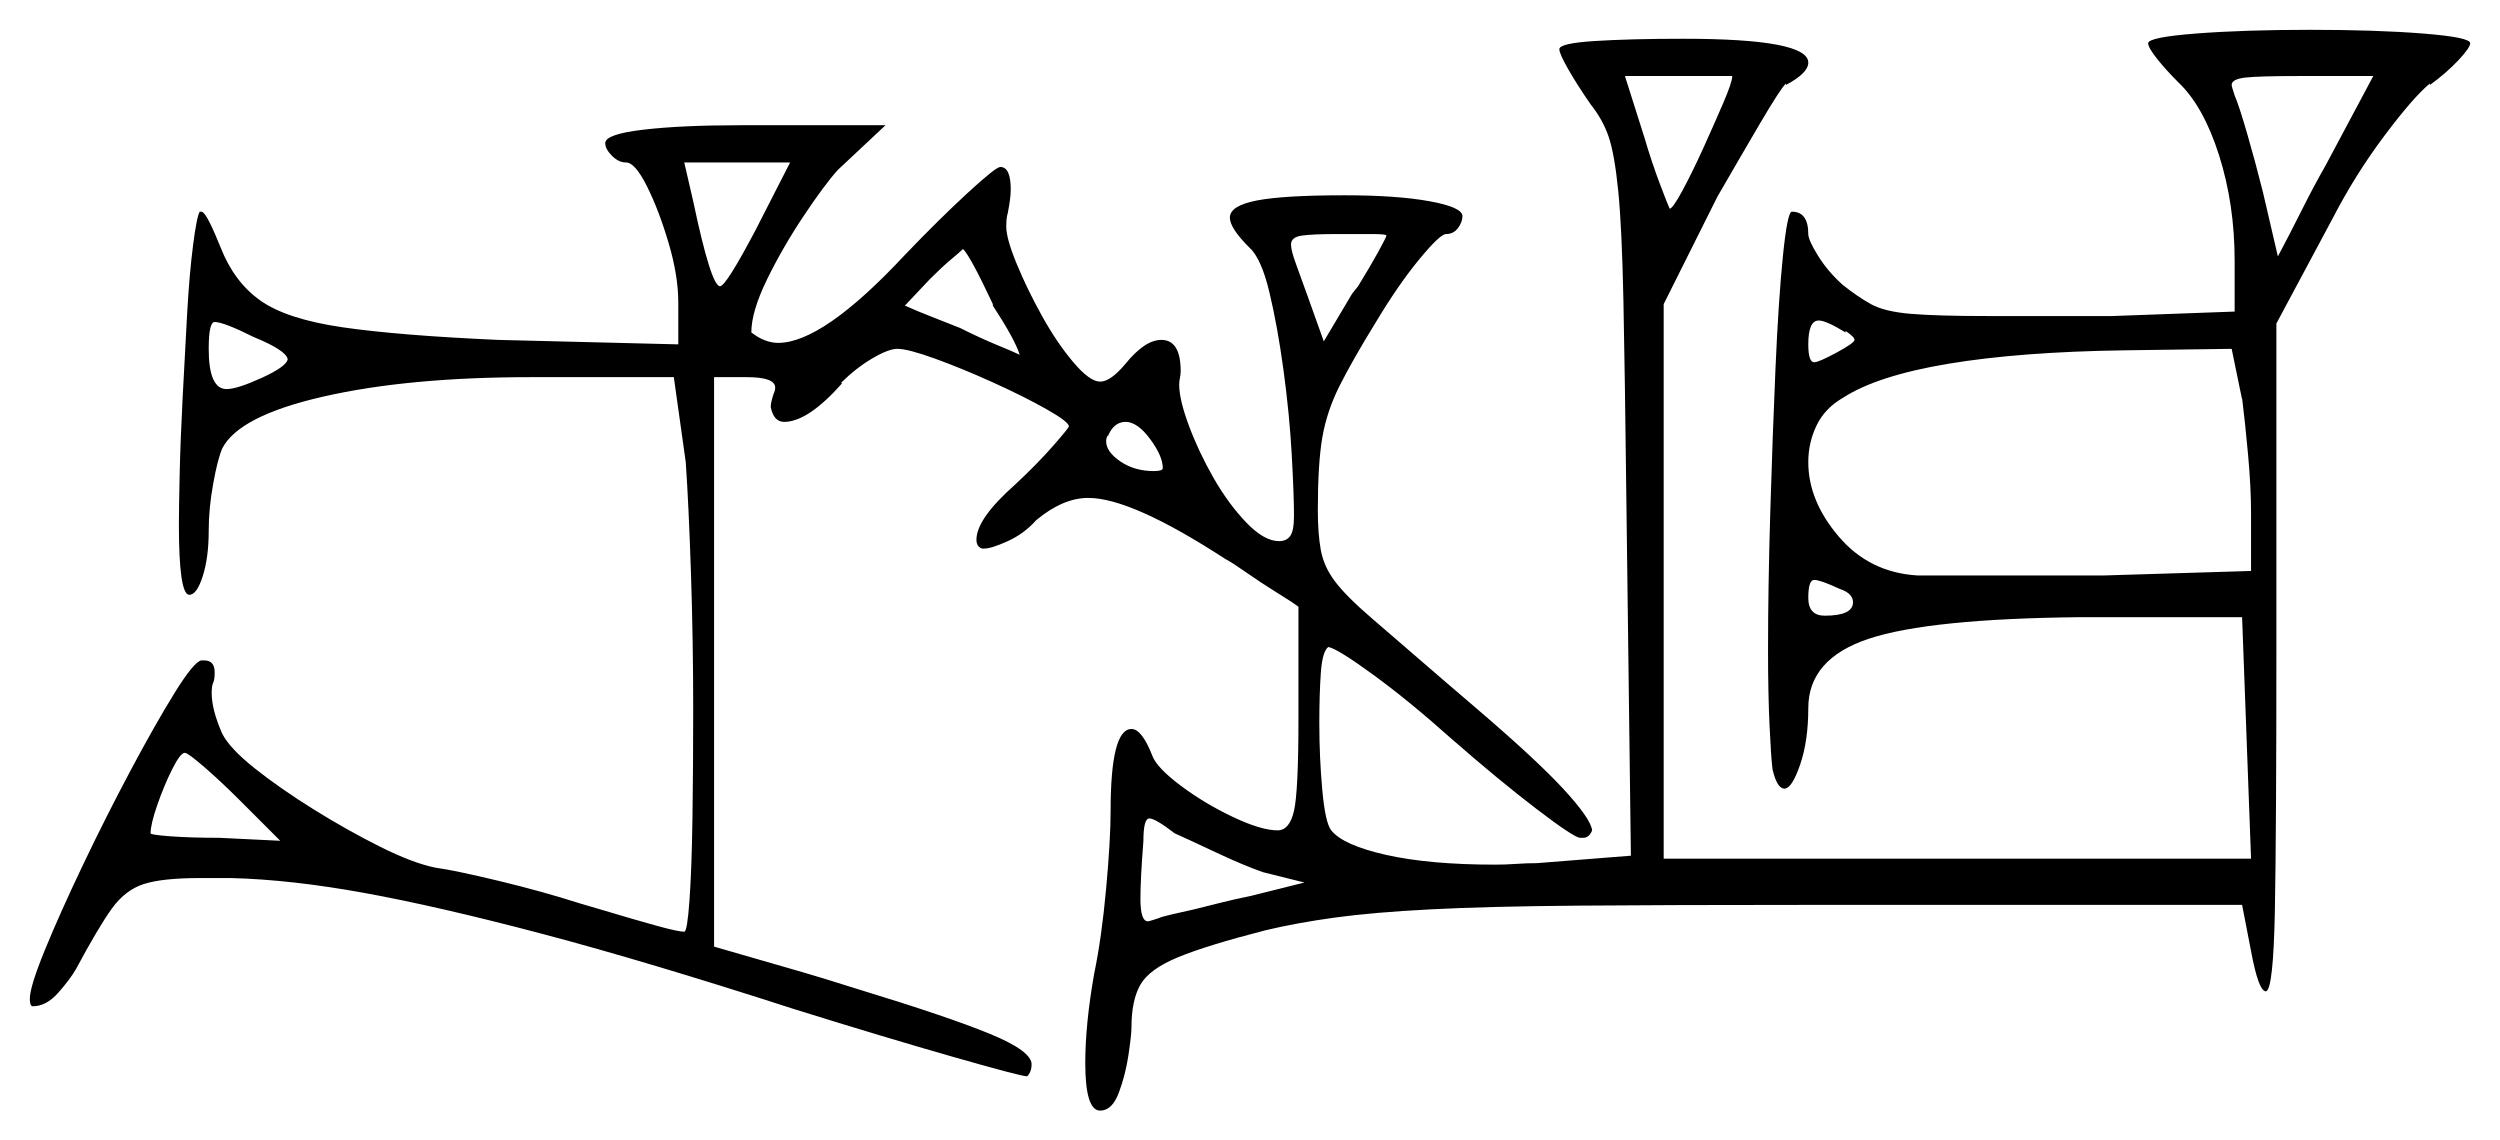 <svg xmlns="http://www.w3.org/2000/svg" width="838.5" height="382.5" viewBox="0 0 838.5 382.5"><path d="M94.0 282.0 80.5 268.5Q74.0 262.0 68.5 257.25Q63.0 252.5 62.0 252.5Q60.5 252.5 57.75 258.0Q55.0 263.5 52.75 270.0Q50.5 276.5 50.5 279.5Q50.5 280.0 57.25 280.5Q64.0 281.0 73.5 281.0ZM437.5 296.0 423.5 292.5Q416.5 290.0 407.5 285.75Q398.5 281.5 394.0 279.5Q387.5 274.5 385.5 274.5Q383.5 274.5 383.5 282.0Q383.0 288.5 382.75 293.25Q382.5 298.0 382.5 301.5Q382.5 309.0 385.0 309.0Q385.5 309.0 388.5 308.0Q389.5 307.5 392.75 306.75Q396.0 306.0 400.5 305.0Q404.5 304.0 409.5 302.75Q414.5 301.5 419.5 300.5ZM85.0 113.0Q75.0 108.0 72.0 108.0Q70.0 108.0 70.0 117.0Q70.0 130.5 76.0 130.5Q79.5 130.5 87.75 126.75Q96.0 123.0 96.5 120.5Q96.0 117.5 85.0 113.0ZM253.5 77.0 265.0 54.5H229.5L232.5 67.5Q238.5 96.0 241.5 96.0Q243.5 96.0 253.5 77.0ZM333.0 102.5V102.0Q325.5 86.0 323.0 83.5Q322.0 84.5 319.0 87.0Q316.0 89.5 312.0 93.5L303.5 102.5Q308.0 104.5 312.5 106.25Q317.0 108.0 322.0 110.0Q329.0 113.5 334.5 115.75Q340.0 118.0 342.0 119.0Q340.5 114.0 333.0 102.5ZM390.0 157.0Q390.0 153.0 385.75 147.25Q381.5 141.5 377.5 141.5Q373.5 141.5 371.5 146.5V146.0Q371.0 147.0 371.0 148.0Q371.0 151.5 375.75 154.75Q380.5 158.0 387.0 158.0Q390.0 158.0 390.0 157.0ZM617.0 197.5Q610.5 194.5 608.5 194.5Q606.5 194.5 606.5 200.5Q606.5 206.5 612.0 206.5Q621.5 206.5 621.5 202.0Q621.5 199.0 617.0 197.5ZM465.0 79.0Q465.0 78.5 460.0 78.5Q455.0 78.5 448.5 78.5Q440.5 78.5 436.75 79.0Q433.0 79.5 433.0 82.0Q433.0 84.0 434.75 88.75Q436.5 93.5 439.0 100.5L444.0 114.5L453.5 98.5L455.5 96.0Q459.5 89.5 462.25 84.5Q465.0 79.5 465.0 79.0ZM581.0 25.5H545.0L551.5 46.0Q554.0 54.5 556.75 61.75Q559.5 69.0 560.0 70.0Q561.0 70.0 564.25 64.0Q567.5 58.0 571.25 49.75Q575.0 41.5 578.0 34.5Q581.0 27.5 581.0 25.5ZM619.0 111.0V111.5Q612.5 107.5 610.0 107.5Q606.5 107.5 606.5 115.5Q606.5 121.5 608.5 121.5Q610.0 121.5 616.0 118.25Q622.0 115.0 622.0 114.0Q622.0 113.0 619.0 111.0ZM752.0 133.5V134.0L748.5 117.0L712.5 117.5Q677.5 118.0 653.5 122.0Q629.5 126.0 618.0 133.5Q612.0 137.0 609.25 142.75Q606.5 148.5 606.5 155.0Q606.5 168.0 616.75 180.0Q627.0 192.0 643.0 193.0H706.0L755.0 191.5V172.0Q755.0 163.5 754.0 152.5Q753.0 141.5 752.0 133.5ZM780.0 55.5 796.0 25.5H771.0Q758.0 25.5 753.25 26.0Q748.5 26.5 748.5 28.5Q748.5 29.0 749.5 32.0Q751.0 35.5 753.75 45.0Q756.5 54.5 759.0 64.5L764.0 86.0Q768.0 78.5 772.0 70.5Q776.0 62.5 780.0 55.5ZM720.5 14.5Q720.5 12.5 736.5 11.25Q752.5 10.0 775.0 10.0Q797.0 10.0 812.75 11.25Q828.5 12.5 828.5 14.5Q828.5 16.0 824.5 20.25Q820.5 24.5 815.0 28.5V28.0Q809.5 32.5 799.75 45.5Q790.0 58.5 782.5 73.0L763.5 108.5V217.5Q763.5 278.0 763.0 305.0Q762.5 332.0 760.0 332.5Q757.5 332.5 755.0 319.0L752.0 303.5H605.5Q560.0 303.5 529.5 303.75Q499.0 304.0 479.75 305.0Q460.5 306.0 447.75 307.75Q435.0 309.5 424.5 312.0Q405.0 317.0 395.25 321.0Q385.5 325.0 382.5 330.25Q379.5 335.5 379.5 344.5Q379.5 347.0 378.5 353.75Q377.5 360.5 375.25 366.5Q373.0 372.5 369.0 372.5Q364.0 372.5 364.0 356.5Q364.0 343.5 367.0 326.5Q369.5 314.5 371.0 298.0Q372.5 281.5 372.5 272.0Q372.5 244.5 379.5 244.5Q383.0 244.5 386.5 253.5Q388.0 257.5 396.0 263.5Q404.0 269.5 413.5 274.0Q423.0 278.5 428.5 278.5Q432.5 278.5 434.0 272.0Q435.5 265.5 435.5 241.0V203.5Q433.5 202.0 428.25 198.75Q423.0 195.5 418.0 192.0Q413.0 188.5 411.0 187.5Q379.5 167.0 365.0 167.0Q356.5 167.0 347.5 174.5Q343.5 179.0 338.0 181.5Q332.5 184.0 330.0 184.0H329.5Q327.5 183.5 327.5 181.0Q327.5 174.0 340.5 162.5Q348.0 155.5 353.25 149.5Q358.5 143.5 358.5 143.0Q358.5 141.5 351.0 137.25Q343.5 133.0 333.0 128.25Q322.5 123.5 313.5 120.25Q304.5 117.0 301.0 117.0Q298.0 117.0 292.5 120.25Q287.0 123.5 282.0 128.5H282.5Q271.0 141.5 263.0 141.5Q259.5 141.5 258.5 136.5Q258.5 135.0 259.5 132.0Q260.0 131.0 260.0 130.0Q260.0 126.5 250.5 126.5H239.5V317.5Q251.5 321.0 263.75 324.5Q276.0 328.0 288.5 332.0Q318.0 341.0 332.0 346.75Q346.0 352.5 346.0 357.0Q346.0 359.5 344.5 361.0Q342.5 361.0 319.75 354.5Q297.0 348.0 266.5 338.5Q217.0 322.5 182.0 313.25Q147.0 304.0 122.25 299.5Q97.5 295.0 77.5 294.5H67.0Q54.5 294.5 48.25 296.5Q42.0 298.5 37.5 304.75Q33.0 311.0 25.5 325.0Q23.5 328.5 19.5 333.0Q15.5 337.5 11.0 337.5Q10.0 337.5 10.0 335.0Q10.0 331.0 15.0 318.75Q20.0 306.5 27.75 290.25Q35.5 274.0 43.75 258.5Q52.0 243.0 58.5 232.5Q65.0 222.0 67.5 221.5H68.5Q72.0 221.5 72.0 225.5Q72.0 228.0 71.5 229.0Q71.0 230.0 71.0 232.5Q71.0 238.0 74.5 246.0Q77.0 251.0 85.5 257.75Q94.0 264.5 105.25 271.5Q116.5 278.5 127.5 284.0Q138.5 289.5 146.0 291.0Q153.0 292.0 167.5 295.5Q182.0 299.0 194.5 303.0L203.0 305.5Q213.0 308.5 220.25 310.5Q227.5 312.5 229.5 312.5Q230.5 312.5 231.25 302.0Q232.0 291.5 232.25 274.5Q232.5 257.5 232.5 238.0Q232.5 215.0 231.75 192.25Q231.0 169.5 230.0 155.0L226.0 126.5H178.0Q137.0 126.5 108.5 133.0Q80.0 139.5 74.5 150.5Q73.0 154.0 71.5 162.25Q70.0 170.5 70.0 178.0Q70.0 187.0 68.0 193.25Q66.0 199.5 63.5 199.5Q60.0 199.5 60.0 176.0Q60.0 171.0 60.25 159.5Q60.5 148.0 61.25 133.5Q62.0 119.0 62.75 105.5Q63.5 92.0 64.75 82.25Q66.0 72.5 67.0 71.0H67.5Q68.5 71.0 70.25 74.5Q72.0 78.0 74.0 83.0Q78.5 94.5 87.25 100.75Q96.0 107.0 114.75 109.75Q133.5 112.5 167.0 114.0L227.5 115.5V101.5Q227.5 92.5 224.25 81.5Q221.0 70.5 217.0 62.5Q213.0 54.5 210.0 54.5Q207.5 54.5 205.25 52.25Q203.0 50.0 203.0 48.0Q203.0 45.0 215.75 43.5Q228.5 42.0 248.5 42.0H297.0L281.0 57.0Q276.5 62.0 269.5 72.5Q262.5 83.0 257.25 93.75Q252.0 104.5 252.0 111.5Q256.5 115.0 261.0 115.0Q276.0 115.0 303.5 85.5Q315.0 73.5 324.5 64.75Q334.0 56.0 335.5 56.0Q339.0 56.0 339.0 63.5Q339.0 65.0 338.75 67.0Q338.5 69.0 338.0 71.5Q337.5 73.0 337.5 76.0Q337.5 80.0 341.0 88.5Q344.5 97.0 349.5 106.0Q354.5 115.0 360.0 121.5Q365.5 128.0 369.0 128.0Q372.5 128.0 377.5 122.0Q384.0 114.0 389.5 114.0Q396.0 114.0 396.0 124.5Q396.0 125.5 395.75 126.75Q395.5 128.0 395.5 129.0Q395.5 134.0 398.75 142.75Q402.0 151.5 407.0 160.25Q412.0 169.0 418.0 175.25Q424.0 181.5 429.0 181.5Q431.5 181.5 432.75 179.75Q434.0 178.0 434.0 173.0Q434.0 166.0 433.25 152.5Q432.5 139.0 430.5 124.25Q428.5 109.5 425.75 98.0Q423.0 86.5 419.0 83.0Q412.5 76.5 412.5 73.0Q412.5 69.0 421.5 67.25Q430.5 65.5 451.0 65.5Q468.5 65.5 479.5 67.5Q490.5 69.5 490.5 72.5Q490.5 74.5 489.0 76.5Q487.5 78.5 485.0 78.5Q483.0 78.5 476.0 87.0Q469.0 95.5 461.5 108.0Q453.5 121.0 449.25 129.5Q445.0 138.0 443.5 146.75Q442.0 155.5 442.0 171.0Q442.0 179.0 443.0 184.5Q444.0 190.0 447.75 195.0Q451.5 200.0 460.25 207.5Q469.0 215.0 484.0 228.0L494.5 237.0Q515.0 254.5 524.25 264.5Q533.5 274.5 534.0 278.5Q533.0 281.0 531.0 281.0H530.0Q528.0 281.0 515.25 271.25Q502.5 261.5 486.5 247.5Q472.5 235.0 460.5 226.25Q448.5 217.5 445.5 217.0Q443.5 218.5 443.0 225.75Q442.5 233.0 442.5 242.5Q442.5 254.0 443.5 265.0Q444.5 276.0 446.5 278.5Q450.5 283.5 465.0 286.75Q479.5 290.0 501.5 290.0Q505.0 290.0 508.5 289.75Q512.0 289.5 515.5 289.5L547.0 287.0L545.5 169.0Q545.0 125.5 544.5 101.0Q544.0 76.5 542.75 64.0Q541.5 51.5 539.5 45.75Q537.5 40.0 533.5 35.0Q529.0 28.5 526.0 23.25Q523.0 18.0 523.0 16.5Q523.0 14.5 535.0 13.75Q547.0 13.0 564.5 13.0Q606.5 13.0 606.5 21.0Q606.5 24.5 599.0 28.5V28.0Q597.0 30.0 590.25 41.5Q583.5 53.0 576.0 66.0L558.0 102.0V288.0H755.0L752.0 207.0H698.0Q647.0 207.5 626.75 214.25Q606.5 221.0 606.5 237.5Q606.5 248.5 603.75 256.5Q601.0 264.5 598.5 264.5Q596.0 264.5 594.5 258.0Q594.0 254.0 593.5 243.25Q593.0 232.5 593.0 218.0Q593.0 197.0 593.75 171.75Q594.5 146.5 595.5 123.5Q596.5 100.5 598.0 85.75Q599.5 71.0 601.0 71.0Q606.5 71.0 606.5 78.5Q606.5 80.5 609.75 85.75Q613.0 91.0 618.0 95.5Q623.0 99.5 627.5 102.0Q632.0 104.5 640.75 105.25Q649.5 106.0 666.5 106.0H708.5L749.5 104.5V87.5Q749.5 68.5 744.25 52.0Q739.0 35.5 730.5 27.5Q726.5 23.5 723.5 19.75Q720.5 16.0 720.5 14.5Z" fill="black" /></svg>